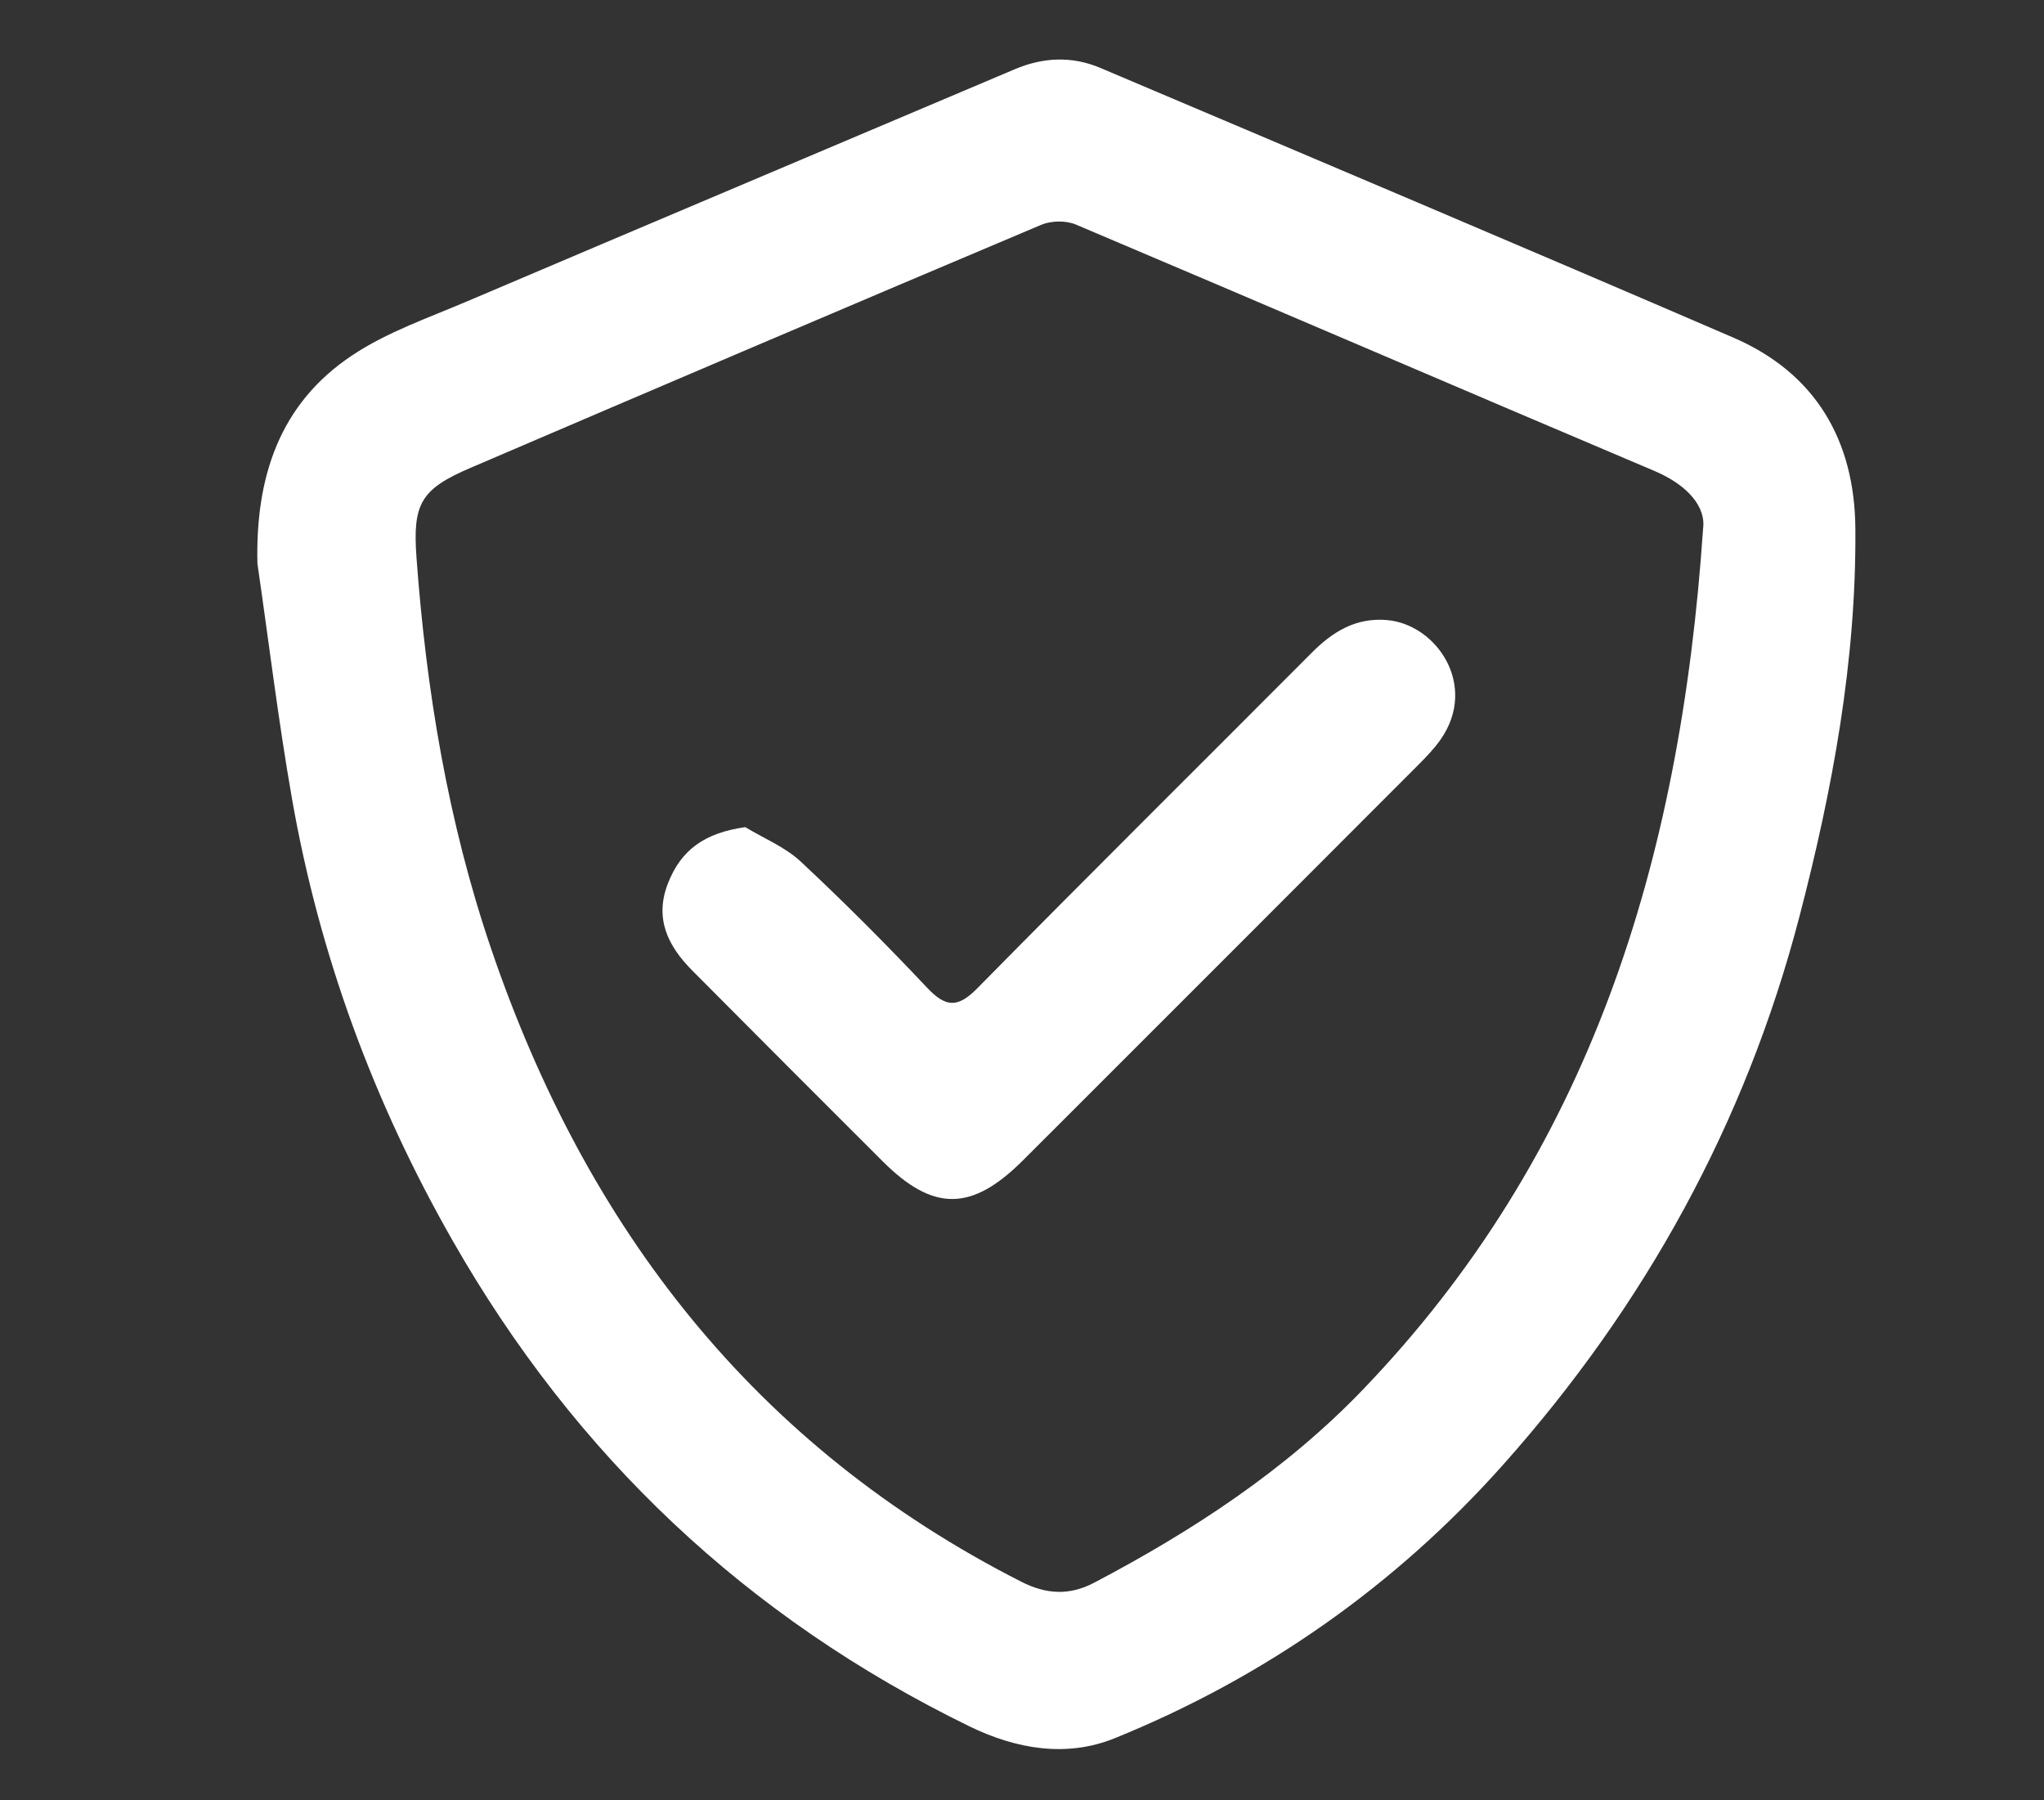 <?xml version="1.0" encoding="utf-8"?>
<!-- Generator: Adobe Illustrator 16.0.0, SVG Export Plug-In . SVG Version: 6.00 Build 0)  -->
<!DOCTYPE svg PUBLIC "-//W3C//DTD SVG 1.1//EN" "http://www.w3.org/Graphics/SVG/1.1/DTD/svg11.dtd">
<svg version="1.1" id="Layer_1" xmlns="http://www.w3.org/2000/svg" xmlns:xlink="http://www.w3.org/1999/xlink" x="0px" y="0px"
	 width="360px" height="317px" viewBox="0 0 360 317" enable-background="new 0 0 360 317" xml:space="preserve">
<rect x="0" y="0" width="360" height="317" fill="#333333" stroke="none"/>
<g>
	<path fill-rule="evenodd" clip-rule="evenodd" fill="#FFFFFF" d="M45.338,99.221c-0.35-15.115,3.82-28.094,16.706-36.664
		c6.145-4.088,13.389-6.586,20.259-9.511c32.124-13.672,64.295-27.232,96.437-40.861c5.018-2.127,10.098-2.328,15.053-0.228
		c37.185,15.757,74.383,31.485,111.467,47.478c14.52,6.262,21.386,18.114,21.515,33.596c0.193,23.265-4.012,45.982-9.862,68.403
		c-9.504,36.43-27.288,68.567-52.215,96.521c-18.935,21.233-41.938,37.396-68.382,48.116c-8.451,3.426-17.313,1.935-25.607-2.112
		c-39.152-19.103-69.345-47.604-90.969-85.472c-13.93-24.395-23.48-50.271-28.316-77.863
		C49.015,126.889,47.343,113.026,45.338,99.221z M299.954,93.106c0.536-3.705-2.514-7.619-8.568-10.182
		c-34-14.393-67.906-29.006-101.909-43.39c-1.742-0.737-4.349-0.685-6.107,0.057c-33.544,14.16-67.037,28.443-100.503,42.788
		c-8.724,3.739-10.209,6.27-9.514,15.771c1.718,23.475,5.549,46.593,13.15,68.914c16.736,49.15,46.391,87.577,93.381,111.451
		c4.35,2.209,8.432,2.479,12.834,0.164c17.348-9.121,33.688-19.816,47.278-33.95C279.856,203.278,295.948,152.09,299.954,93.106z"/>
	<path fill-rule="evenodd" clip-rule="evenodd" fill="#FFFFFF" d="M131.26,145.642c3.284,1.99,7.018,3.499,9.766,6.063
		c7.667,7.154,15.08,14.601,22.278,22.228c3.267,3.461,5.38,3.583,8.826,0.084c19.511-19.813,39.271-39.379,58.896-59.079
		c3.688-3.702,7.74-6.213,13.213-5.762c8.764,0.722,16.148,11.507,9.49,21.036c-1.135,1.624-2.542,3.08-3.949,4.488
		c-23.186,23.215-46.381,46.418-69.596,69.604c-9.06,9.048-15.82,9.079-24.749,0.158c-11.191-11.18-22.383-22.36-33.528-33.585
		c-4.239-4.269-6.68-9.105-4.277-15.301C119.957,149.575,124.172,146.649,131.26,145.642z"/>
</g>
</svg>
